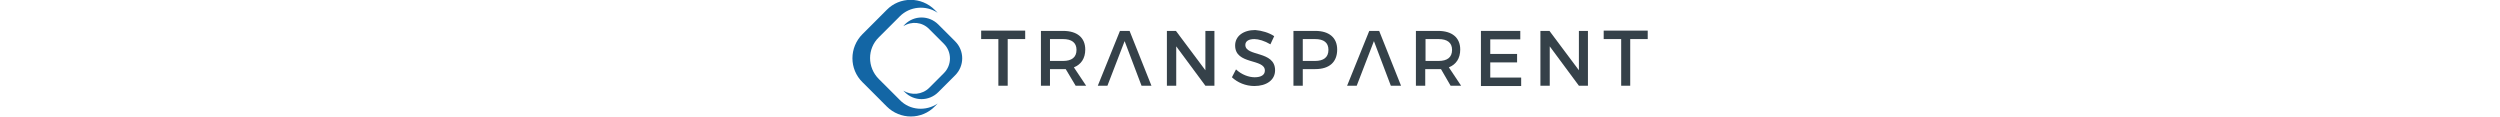 <?xml version="1.0" encoding="utf-8"?>
<!-- Generator: Adobe Illustrator 19.2.0, SVG Export Plug-In . SVG Version: 6.00 Build 0)  -->
<svg version="1.1" id="Layer_1" xmlns="http://www.w3.org/2000/svg" xmlns:xlink="http://www.w3.org/1999/xlink" x="0px" y="0px"
	 viewBox="0 0 857.4 40" style="enable-background:new 0 0 857.4 40;" xml:space="preserve">
<style type="text/css">
	.st0{fill:#354149;}
	.st1{fill:#1366A5;}
</style>
<g>
	<path class="st0" d="M345.6,13.4v16h-3.2v-16h-5.9v-2.9h15.1v2.9H345.6z"/>
	<path class="st0" d="M365.5,23.7c-0.3,0-0.6,0-0.9,0h-4.5v5.7H357V10.6h7.6c4.8,0,7.6,2.3,7.6,6.4c0,3-1.4,5.1-3.9,6.1l4.2,6.3
		h-3.6L365.5,23.7z M364.6,20.9c2.9,0,4.6-1.2,4.6-3.8c0-2.5-1.7-3.7-4.6-3.7h-4.5v7.5H364.6z"/>
	<path class="st0" d="M387.4,10.6l7.5,18.8h-3.4l-5.8-15.3l-5.9,15.3h-3.3l7.6-18.8H387.4z"/>
	<path class="st0" d="M413.4,29.4l-10-13.5v13.5h-3.2V10.6h3.1l10.1,13.5V10.6h3.1v18.8H413.4z"/>
	<path class="st0" d="M437,12.4l-1.3,2.8c-2-1.2-4.1-1.8-5.5-1.8c-1.9,0-3.1,0.7-3.1,2c0,4.1,10.2,1.9,10.2,8.7c0,3.4-3,5.4-7.1,5.4
		c-3,0-5.8-1.2-7.7-3l1.4-2.7c1.9,1.8,4.4,2.7,6.4,2.7c2.2,0,3.5-0.8,3.5-2.3c0-4.2-10.2-1.9-10.2-8.6c0-3.2,2.8-5.3,6.9-5.3
		C432.8,10.5,435.2,11.2,437,12.4z"/>
	<path class="st0" d="M451.1,10.6c4.7,0,7.5,2.3,7.5,6.4c0,4.3-2.7,6.7-7.5,6.7h-4.3v5.7h-3.2V10.6H451.1z M446.8,20.9h4.2
		c2.9,0,4.6-1.2,4.6-3.8c0-2.5-1.6-3.7-4.6-3.7h-4.2V20.9z"/>
	<path class="st0" d="M473,10.6l7.5,18.8H477l-5.8-15.3l-5.9,15.3H462l7.6-18.8H473z"/>
	<path class="st0" d="M494.2,23.7c-0.3,0-0.6,0-0.9,0h-4.5v5.7h-3.2V10.6h7.6c4.8,0,7.6,2.3,7.6,6.4c0,3-1.4,5.1-3.9,6.1l4.2,6.3
		h-3.6L494.2,23.7z M493.4,20.9c2.9,0,4.6-1.2,4.6-3.8c0-2.5-1.7-3.7-4.6-3.7h-4.5v7.5H493.4z"/>
	<path class="st0" d="M511.1,13.4v5.1h9.2v2.9h-9.2v5.2h10.6v2.9h-13.8V10.6h13.5v2.9H511.1z"/>
	<path class="st0" d="M541.5,29.4l-10-13.5v13.5h-3.2V10.6h3.1l10.1,13.5V10.6h3.1v18.8H541.5z"/>
	<path class="st0" d="M559.1,13.4v16H556v-16H550v-2.9h15.1v2.9H559.1z"/>
</g>
<g>
	<path class="st1" d="M308.6,34.3l-7.2-7.2c-4-4-4-10.4,0-14.3l7.2-7.2c3.5-3.5,9-3.9,13-1.2l-1-1c-4.6-4.6-12-4.6-16.5,0l-8.3,8.3
		c-4.6,4.6-4.6,12,0,16.5l8.3,8.3c4.6,4.6,12,4.6,16.5,0l1-1C317.6,38.2,312.1,37.9,308.6,34.3z"/>
	<path class="st1" d="M327.6,14.2l-5.8-5.8c-3.2-3.2-8.3-3.2-11.5,0L309.8,9c2.8-1.8,6.5-1.5,8.9,1l5,5c2.8,2.8,2.8,7.3,0,10.1l-5,5
		c-2.4,2.4-6.1,2.7-8.9,1l0.5,0.5c3.2,3.2,8.3,3.2,11.5,0l5.8-5.8C330.8,22.6,330.8,17.4,327.6,14.2z"/>
</g>
</svg>
